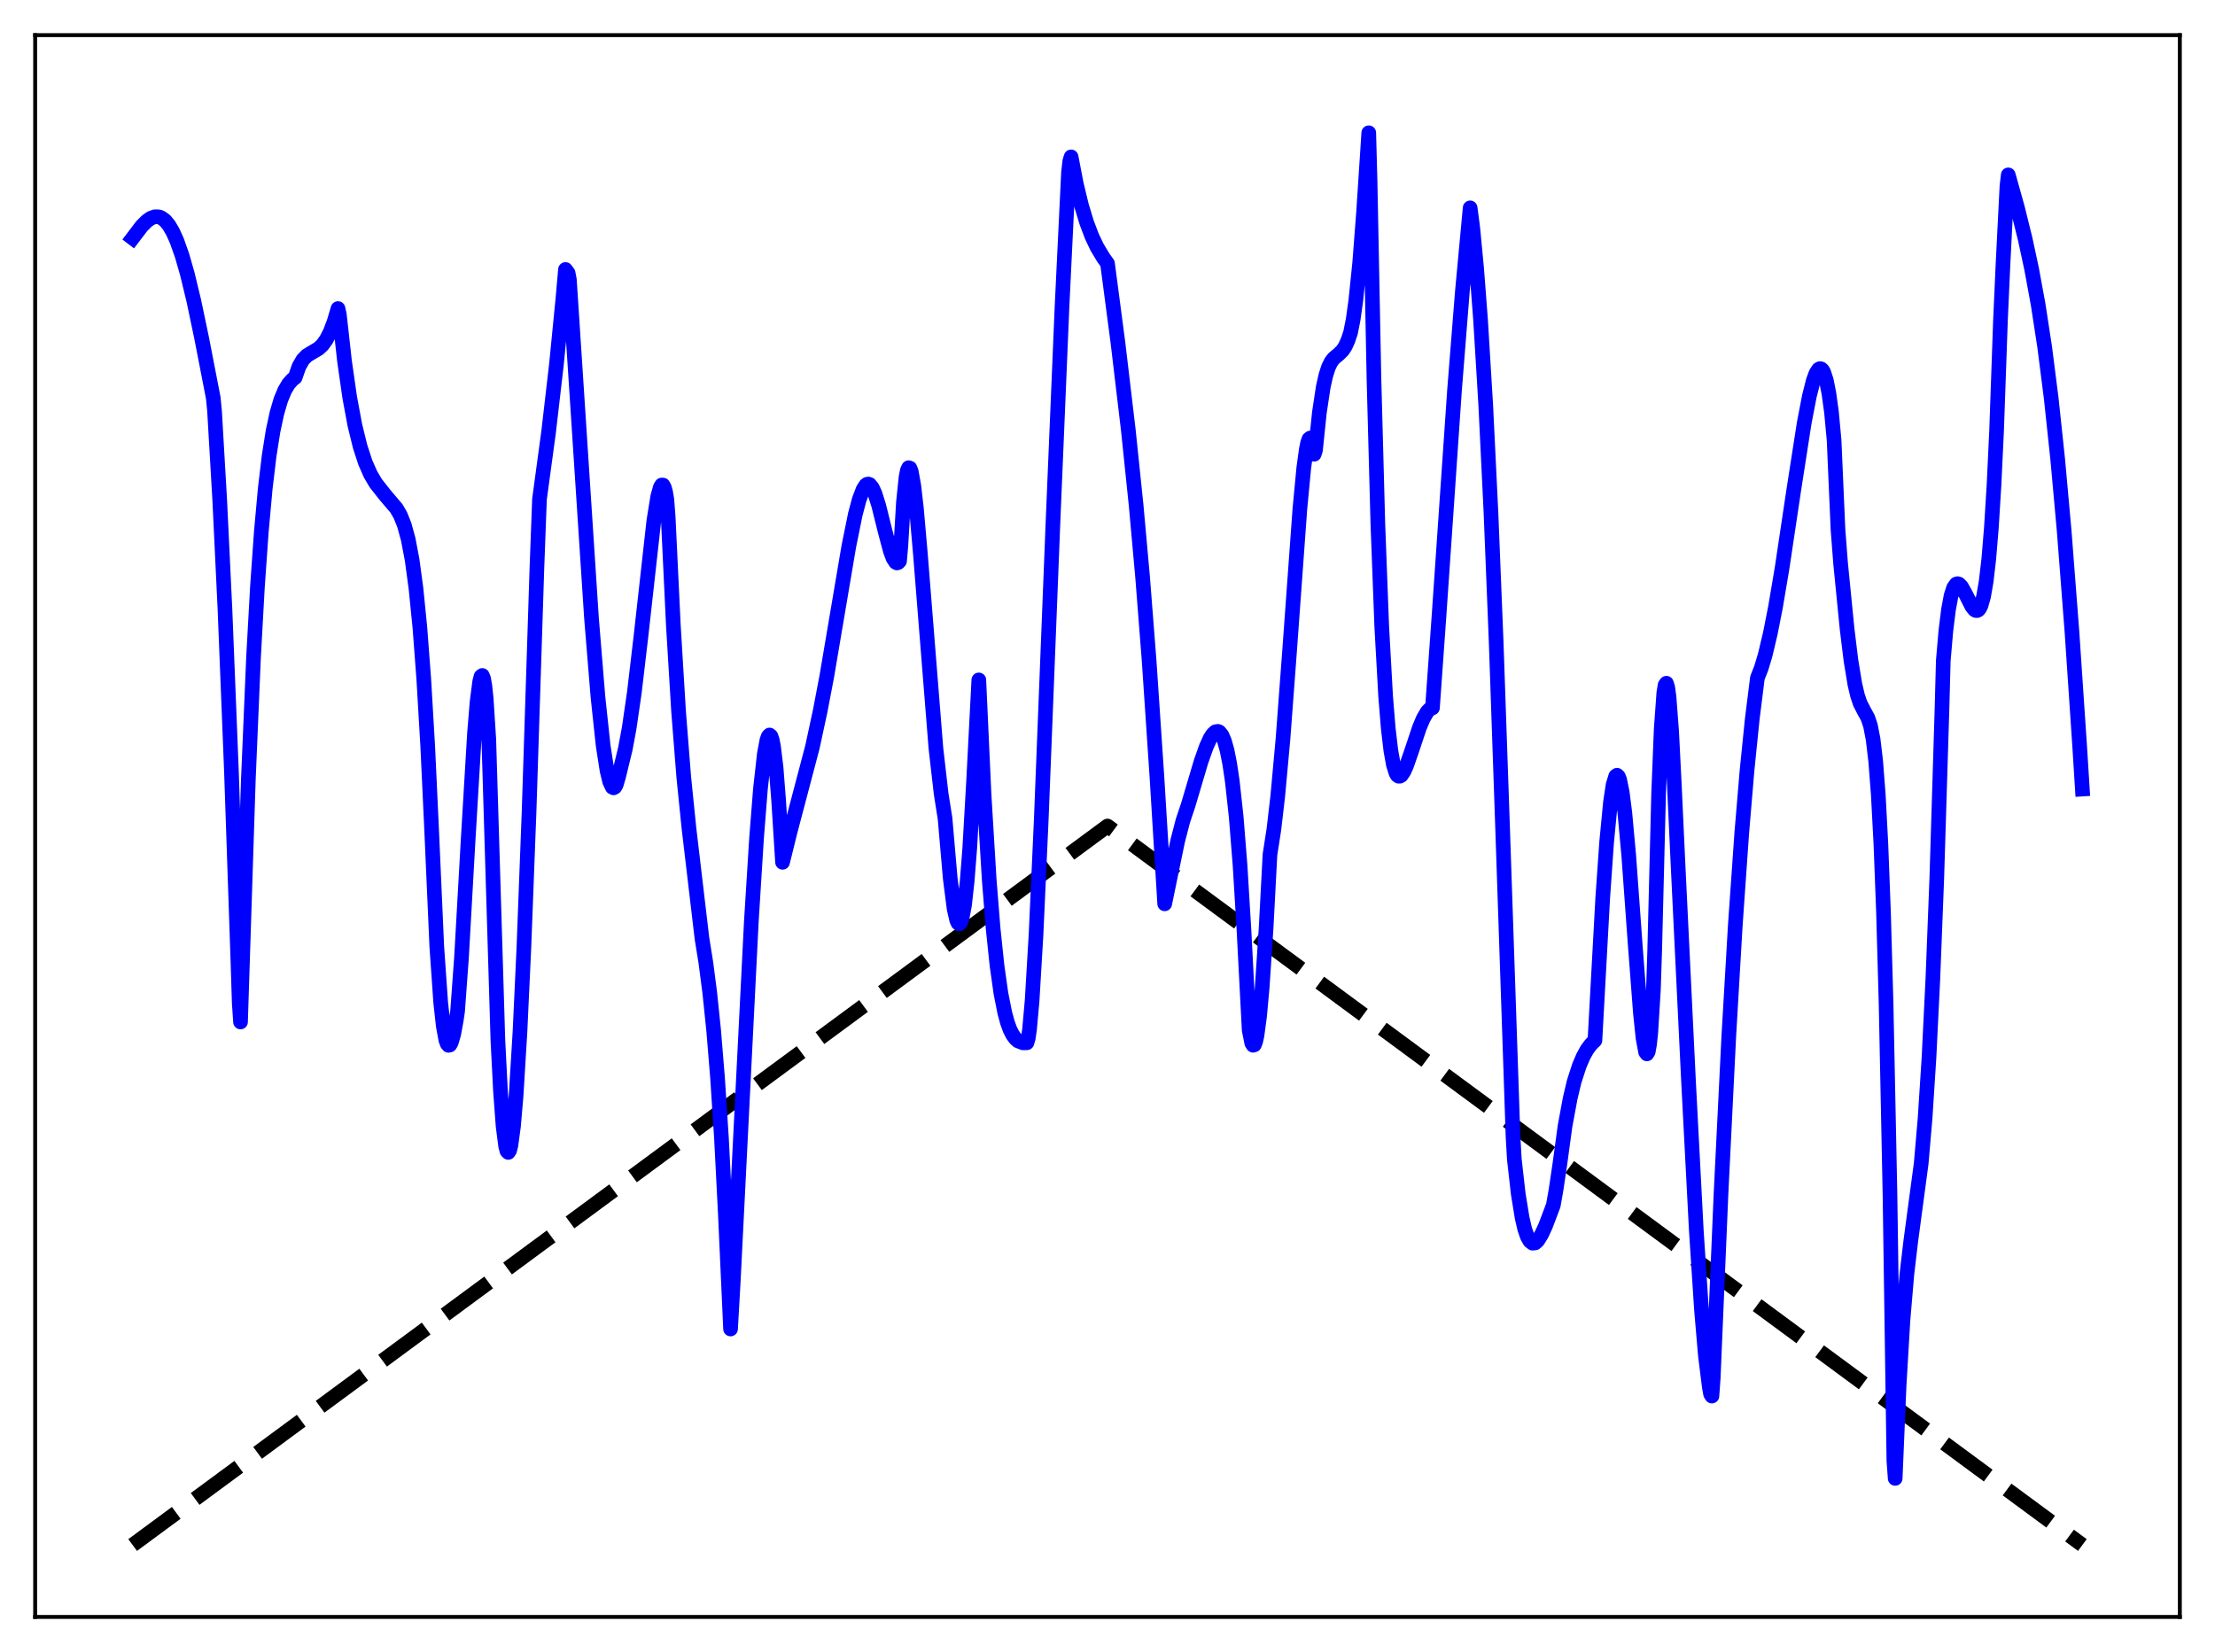 <?xml version="1.0" encoding="utf-8" standalone="no"?>
<!DOCTYPE svg PUBLIC "-//W3C//DTD SVG 1.1//EN"
  "http://www.w3.org/Graphics/SVG/1.1/DTD/svg11.dtd">
<svg xmlns:xlink="http://www.w3.org/1999/xlink" width="453.6pt" height="338.4pt" viewBox="0 0 453.6 338.4" xmlns="http://www.w3.org/2000/svg" version="1.1">
 <defs>
  <style type="text/css">*{stroke-linejoin: round; stroke-linecap: butt}</style>
 </defs>
 <g id="figure_1">
  <g id="patch_1">
   <path d="M 0 338.4 
L 453.6 338.4 
L 453.6 0 
L 0 0 
z
" style="fill: #ffffff"/>
  </g>
  <g id="axes_1">
   <g id="patch_2">
    <path d="M 7.2 331.2 
L 446.4 331.2 
L 446.4 7.2 
L 7.2 7.2 
z
" style="fill: #ffffff"/>
   </g>
   <g id="matplotlib.axis_1"/>
   <g id="matplotlib.axis_2"/>
   <g id="line2d_1">
    <path d="M 27.164 316.473 
L 226.8 169.2 
L 426.436 316.473 
L 426.436 316.473 
" clip-path="url(#p6aaf9820e4)" style="fill: none; stroke-dasharray: 11.1,4.8; stroke-dashoffset: 0; stroke: #000000; stroke-width: 3"/>
   </g>
   <g id="line2d_2">
    <path d="M 27.164 48.771 
L 29.027 46.32 
L 30.092 45.255 
L 30.89 44.692 
L 31.689 44.402 
L 32.487 44.413 
L 33.02 44.596 
L 33.818 45.187 
L 34.617 46.16 
L 35.415 47.534 
L 36.214 49.318 
L 37.279 52.324 
L 38.343 56.032 
L 39.674 61.537 
L 41.271 69.139 
L 43.667 81.473 
L 43.933 84.168 
L 44.998 102.462 
L 46.063 124.69 
L 47.393 157.954 
L 48.724 196.975 
L 48.991 205.415 
L 49.257 209.341 
L 49.789 192.77 
L 50.854 159.735 
L 51.919 134.659 
L 52.717 120.218 
L 53.516 108.88 
L 54.314 100.095 
L 55.113 93.378 
L 55.911 88.337 
L 56.71 84.608 
L 57.508 81.889 
L 58.307 79.961 
L 59.105 78.615 
L 59.904 77.728 
L 60.436 77.335 
L 61.235 75.059 
L 62.033 73.667 
L 62.832 72.845 
L 63.897 72.196 
L 65.228 71.41 
L 66.026 70.67 
L 66.825 69.558 
L 67.623 68.006 
L 68.422 65.897 
L 69.22 63.207 
L 69.487 64.4 
L 70.551 73.964 
L 71.616 81.404 
L 72.681 87.127 
L 73.745 91.457 
L 74.81 94.731 
L 75.875 97.153 
L 76.94 98.962 
L 78.803 101.334 
L 81.199 104.158 
L 81.997 105.548 
L 82.796 107.543 
L 83.594 110.455 
L 84.393 114.656 
L 85.191 120.564 
L 85.99 128.58 
L 86.788 139.171 
L 87.587 152.791 
L 88.385 169.833 
L 89.45 193.933 
L 90.249 205.349 
L 90.781 210.197 
L 91.313 213.072 
L 91.58 213.799 
L 91.846 214.117 
L 92.112 214.055 
L 92.378 213.637 
L 92.911 211.84 
L 93.443 208.917 
L 93.709 207.098 
L 94.508 196.137 
L 95.839 172.514 
L 97.169 150.204 
L 97.702 143.741 
L 98.234 139.614 
L 98.5 138.567 
L 98.767 138.356 
L 99.033 138.996 
L 99.299 140.537 
L 99.565 143.085 
L 100.097 151.437 
L 101.961 213.069 
L 102.493 223.508 
L 103.025 230.686 
L 103.558 234.808 
L 103.824 235.793 
L 104.09 236.057 
L 104.356 235.659 
L 104.623 234.621 
L 105.155 230.696 
L 105.687 224.479 
L 106.486 211.302 
L 107.284 194.113 
L 108.349 166.154 
L 109.946 116.496 
L 110.479 102.241 
L 112.342 88.514 
L 113.939 74.75 
L 115.27 61.244 
L 115.802 55.2 
L 116.335 55.901 
L 116.601 57.279 
L 121.126 126.57 
L 122.457 142.814 
L 123.521 152.744 
L 124.32 157.879 
L 124.852 160.1 
L 125.385 161.237 
L 125.651 161.375 
L 125.917 161.218 
L 126.183 160.761 
L 126.716 158.945 
L 127.248 156.723 
L 128.047 153.446 
L 128.845 149.143 
L 129.91 141.807 
L 131.241 130.5 
L 133.903 106.632 
L 134.701 101.691 
L 135.233 99.766 
L 135.5 99.358 
L 135.766 99.359 
L 136.032 99.811 
L 136.298 100.761 
L 136.564 102.331 
L 136.831 105.879 
L 137.895 128.122 
L 138.96 145.676 
L 140.025 159.18 
L 141.089 169.65 
L 143.751 192.199 
L 144.55 197.185 
L 145.348 203.345 
L 146.147 211.07 
L 146.945 220.82 
L 147.744 233.126 
L 148.543 248.717 
L 149.607 272.223 
L 150.14 262.852 
L 153.866 188.684 
L 154.931 171.671 
L 155.729 161.571 
L 156.528 154.411 
L 157.06 151.581 
L 157.327 150.84 
L 157.593 150.552 
L 157.859 150.77 
L 158.125 151.526 
L 158.391 152.814 
L 158.924 157.16 
L 159.456 163.996 
L 160.255 176.627 
L 161.852 170.17 
L 166.377 153 
L 167.974 145.57 
L 169.305 138.588 
L 171.7 124.457 
L 173.83 111.879 
L 175.161 105.32 
L 175.959 102.318 
L 176.758 100.223 
L 177.29 99.399 
L 177.556 99.2 
L 177.823 99.149 
L 178.089 99.244 
L 178.621 99.879 
L 179.153 101.029 
L 179.952 103.561 
L 181.283 108.923 
L 182.348 112.908 
L 182.88 114.334 
L 183.412 115.159 
L 183.679 115.309 
L 183.945 115.226 
L 184.211 114.933 
L 184.477 111.892 
L 185.009 102.904 
L 185.542 97.752 
L 185.808 96.366 
L 186.074 95.802 
L 186.34 95.888 
L 186.607 96.554 
L 187.139 99.538 
L 187.671 104.167 
L 188.47 113.302 
L 191.664 153.285 
L 192.729 162.579 
L 193.527 167.617 
L 194.592 179.91 
L 195.391 186.156 
L 195.923 188.497 
L 196.189 189.074 
L 196.455 189.233 
L 196.721 188.957 
L 196.988 188.231 
L 197.52 185.379 
L 198.052 180.595 
L 198.585 173.82 
L 199.383 159.884 
L 200.448 139.273 
L 201.513 162.644 
L 202.577 180.221 
L 203.376 190.169 
L 204.175 197.801 
L 204.973 203.457 
L 205.772 207.488 
L 206.304 209.436 
L 206.836 210.897 
L 207.369 211.954 
L 207.901 212.691 
L 208.433 213.193 
L 209.498 213.609 
L 210.297 213.595 
L 210.563 212.698 
L 210.829 210.896 
L 211.361 204.972 
L 212.16 191.519 
L 213.225 168.084 
L 215.62 107.356 
L 217.484 62.844 
L 218.815 35.311 
L 219.081 32.994 
L 219.347 32.133 
L 220.412 37.675 
L 221.476 42.09 
L 222.541 45.607 
L 223.606 48.413 
L 224.671 50.654 
L 226.001 52.865 
L 226.8 53.961 
L 228.929 70.122 
L 231.059 88.058 
L 232.656 103.424 
L 233.987 118.206 
L 235.318 135.264 
L 236.915 159.016 
L 238.512 185.134 
L 241.174 172.242 
L 242.239 168.129 
L 243.303 164.951 
L 244.102 162.263 
L 245.965 155.975 
L 247.03 152.966 
L 247.828 151.215 
L 248.361 150.389 
L 248.893 149.9 
L 249.425 149.807 
L 249.692 149.932 
L 250.224 150.571 
L 250.756 151.811 
L 251.289 153.731 
L 251.821 156.424 
L 252.353 159.991 
L 253.152 167.309 
L 253.951 177.321 
L 254.749 190.55 
L 255.814 211.023 
L 256.346 213.666 
L 256.612 214.099 
L 256.879 214.011 
L 257.145 213.309 
L 257.411 212.119 
L 257.943 208.15 
L 258.476 202.257 
L 259.274 190.21 
L 260.073 175.045 
L 260.871 169.905 
L 261.67 163.033 
L 262.735 151.365 
L 264.065 133.641 
L 266.195 104.263 
L 266.993 95.848 
L 267.526 91.972 
L 267.792 90.672 
L 268.058 89.934 
L 268.324 89.717 
L 268.591 90.15 
L 268.857 91.22 
L 269.123 93.039 
L 269.389 92.24 
L 270.188 84.515 
L 270.986 79.24 
L 271.519 76.869 
L 272.051 75.221 
L 272.583 74.131 
L 273.116 73.428 
L 274.18 72.535 
L 274.979 71.731 
L 275.511 70.895 
L 276.044 69.714 
L 276.576 68.118 
L 277.108 65.453 
L 277.641 61.634 
L 278.439 53.886 
L 279.238 43.497 
L 280.303 27.197 
L 280.569 37.053 
L 281.367 77.554 
L 282.166 107.328 
L 282.964 128.4 
L 283.763 142.704 
L 284.295 149.21 
L 284.828 153.756 
L 285.36 156.703 
L 285.892 158.38 
L 286.159 158.826 
L 286.425 158.997 
L 286.691 158.988 
L 286.957 158.83 
L 287.489 158.051 
L 288.022 156.875 
L 289.087 153.812 
L 290.684 149.028 
L 291.482 147.145 
L 292.281 145.78 
L 292.813 145.242 
L 293.345 145.003 
L 294.676 126.329 
L 297.871 79.833 
L 299.468 59.749 
L 301.065 42.578 
L 301.597 46.65 
L 302.396 55.019 
L 303.194 65.483 
L 304.259 83.001 
L 305.324 104.913 
L 306.388 131.346 
L 307.719 169.846 
L 309.849 232.883 
L 310.115 237.49 
L 310.913 244.538 
L 311.712 249.457 
L 312.244 251.763 
L 312.777 253.298 
L 313.309 254.232 
L 313.841 254.64 
L 314.374 254.586 
L 314.906 254.123 
L 315.705 252.83 
L 316.503 251.096 
L 317.834 247.584 
L 318.1 246.87 
L 318.633 243.854 
L 319.431 238.491 
L 320.496 230.668 
L 321.561 224.919 
L 322.359 221.563 
L 323.424 218.276 
L 324.223 216.409 
L 325.021 214.963 
L 325.82 213.902 
L 326.618 213.12 
L 328.215 183.934 
L 329.014 172.523 
L 329.812 164.235 
L 330.345 160.723 
L 330.877 158.988 
L 331.143 158.792 
L 331.409 159.028 
L 331.676 159.688 
L 332.208 162.3 
L 332.74 166.462 
L 333.539 175.191 
L 334.87 193.56 
L 335.935 207.51 
L 336.467 212.603 
L 336.999 215.506 
L 337.265 215.87 
L 337.532 215.423 
L 337.798 213.958 
L 338.064 211.434 
L 338.596 202.73 
L 338.863 194.471 
L 339.661 162.544 
L 340.193 149.284 
L 340.726 141.911 
L 340.992 140.301 
L 341.258 139.949 
L 341.524 140.787 
L 341.791 142.741 
L 342.323 149.759 
L 342.855 160.252 
L 343.654 177.477 
L 345.783 221.452 
L 347.38 252.057 
L 348.445 268.37 
L 349.244 277.69 
L 350.042 284.095 
L 350.308 285.554 
L 350.575 285.965 
L 350.841 282.303 
L 352.438 244.528 
L 354.035 212.206 
L 355.366 189.484 
L 356.697 170.509 
L 357.761 157.866 
L 358.826 147.367 
L 359.891 138.855 
L 360.689 136.835 
L 361.488 134.149 
L 362.553 129.661 
L 363.617 124.232 
L 364.948 116.333 
L 367.344 100.333 
L 369.473 86.66 
L 370.538 81.114 
L 371.337 77.96 
L 371.869 76.503 
L 372.401 75.672 
L 372.668 75.515 
L 372.934 75.549 
L 373.2 75.788 
L 373.466 76.246 
L 373.999 77.878 
L 374.531 80.569 
L 375.063 84.445 
L 375.596 90.164 
L 376.394 108.48 
L 376.927 115.385 
L 378.257 128.818 
L 379.056 135.335 
L 379.855 140.182 
L 380.387 142.445 
L 380.919 144.038 
L 381.718 145.595 
L 382.516 147.055 
L 383.049 148.667 
L 383.581 151.407 
L 384.113 155.89 
L 384.646 162.793 
L 385.178 172.841 
L 385.711 186.812 
L 386.243 205.647 
L 387.041 244.669 
L 387.84 299.225 
L 388.106 302.829 
L 388.905 283.856 
L 389.703 270.376 
L 390.502 260.981 
L 391.3 254.215 
L 393.43 238.327 
L 394.228 229.082 
L 395.027 216.676 
L 395.825 200.451 
L 396.624 179.942 
L 397.689 145.323 
L 397.955 135.351 
L 398.487 129.19 
L 399.02 124.889 
L 399.552 122.02 
L 400.084 120.364 
L 400.617 119.631 
L 400.883 119.556 
L 401.149 119.632 
L 401.681 120.166 
L 402.48 121.583 
L 403.811 124.212 
L 404.343 124.879 
L 404.609 125.053 
L 404.876 125.07 
L 405.142 124.925 
L 405.408 124.598 
L 405.674 124.055 
L 406.207 122.182 
L 406.739 119.093 
L 407.271 114.526 
L 407.804 108.104 
L 408.336 99.508 
L 408.868 88.321 
L 409.667 65.637 
L 410.199 53.832 
L 410.998 38.07 
L 411.264 35.824 
L 413.127 42.489 
L 414.724 48.942 
L 416.055 55.132 
L 417.386 62.391 
L 418.717 71.06 
L 420.048 81.494 
L 421.379 93.981 
L 422.71 108.709 
L 424.307 129.405 
L 425.904 153.148 
L 426.436 161.63 
L 426.436 161.63 
" clip-path="url(#p6aaf9820e4)" style="fill: none; stroke: #0000ff; stroke-width: 3; stroke-linecap: square"/>
   </g>
   <g id="patch_3">
    <path d="M 7.2 331.2 
L 7.2 7.2 
" style="fill: none; stroke: #000000; stroke-width: 0.8; stroke-linejoin: miter; stroke-linecap: square"/>
   </g>
   <g id="patch_4">
    <path d="M 446.4 331.2 
L 446.4 7.2 
" style="fill: none; stroke: #000000; stroke-width: 0.8; stroke-linejoin: miter; stroke-linecap: square"/>
   </g>
   <g id="patch_5">
    <path d="M 7.2 331.2 
L 446.4 331.2 
" style="fill: none; stroke: #000000; stroke-width: 0.8; stroke-linejoin: miter; stroke-linecap: square"/>
   </g>
   <g id="patch_6">
    <path d="M 7.2 7.2 
L 446.4 7.2 
" style="fill: none; stroke: #000000; stroke-width: 0.8; stroke-linejoin: miter; stroke-linecap: square"/>
   </g>
  </g>
 </g>
 <defs>
  <clipPath id="p6aaf9820e4">
   <rect x="7.2" y="7.2" width="439.2" height="324"/>
  </clipPath>
 </defs>
</svg>
